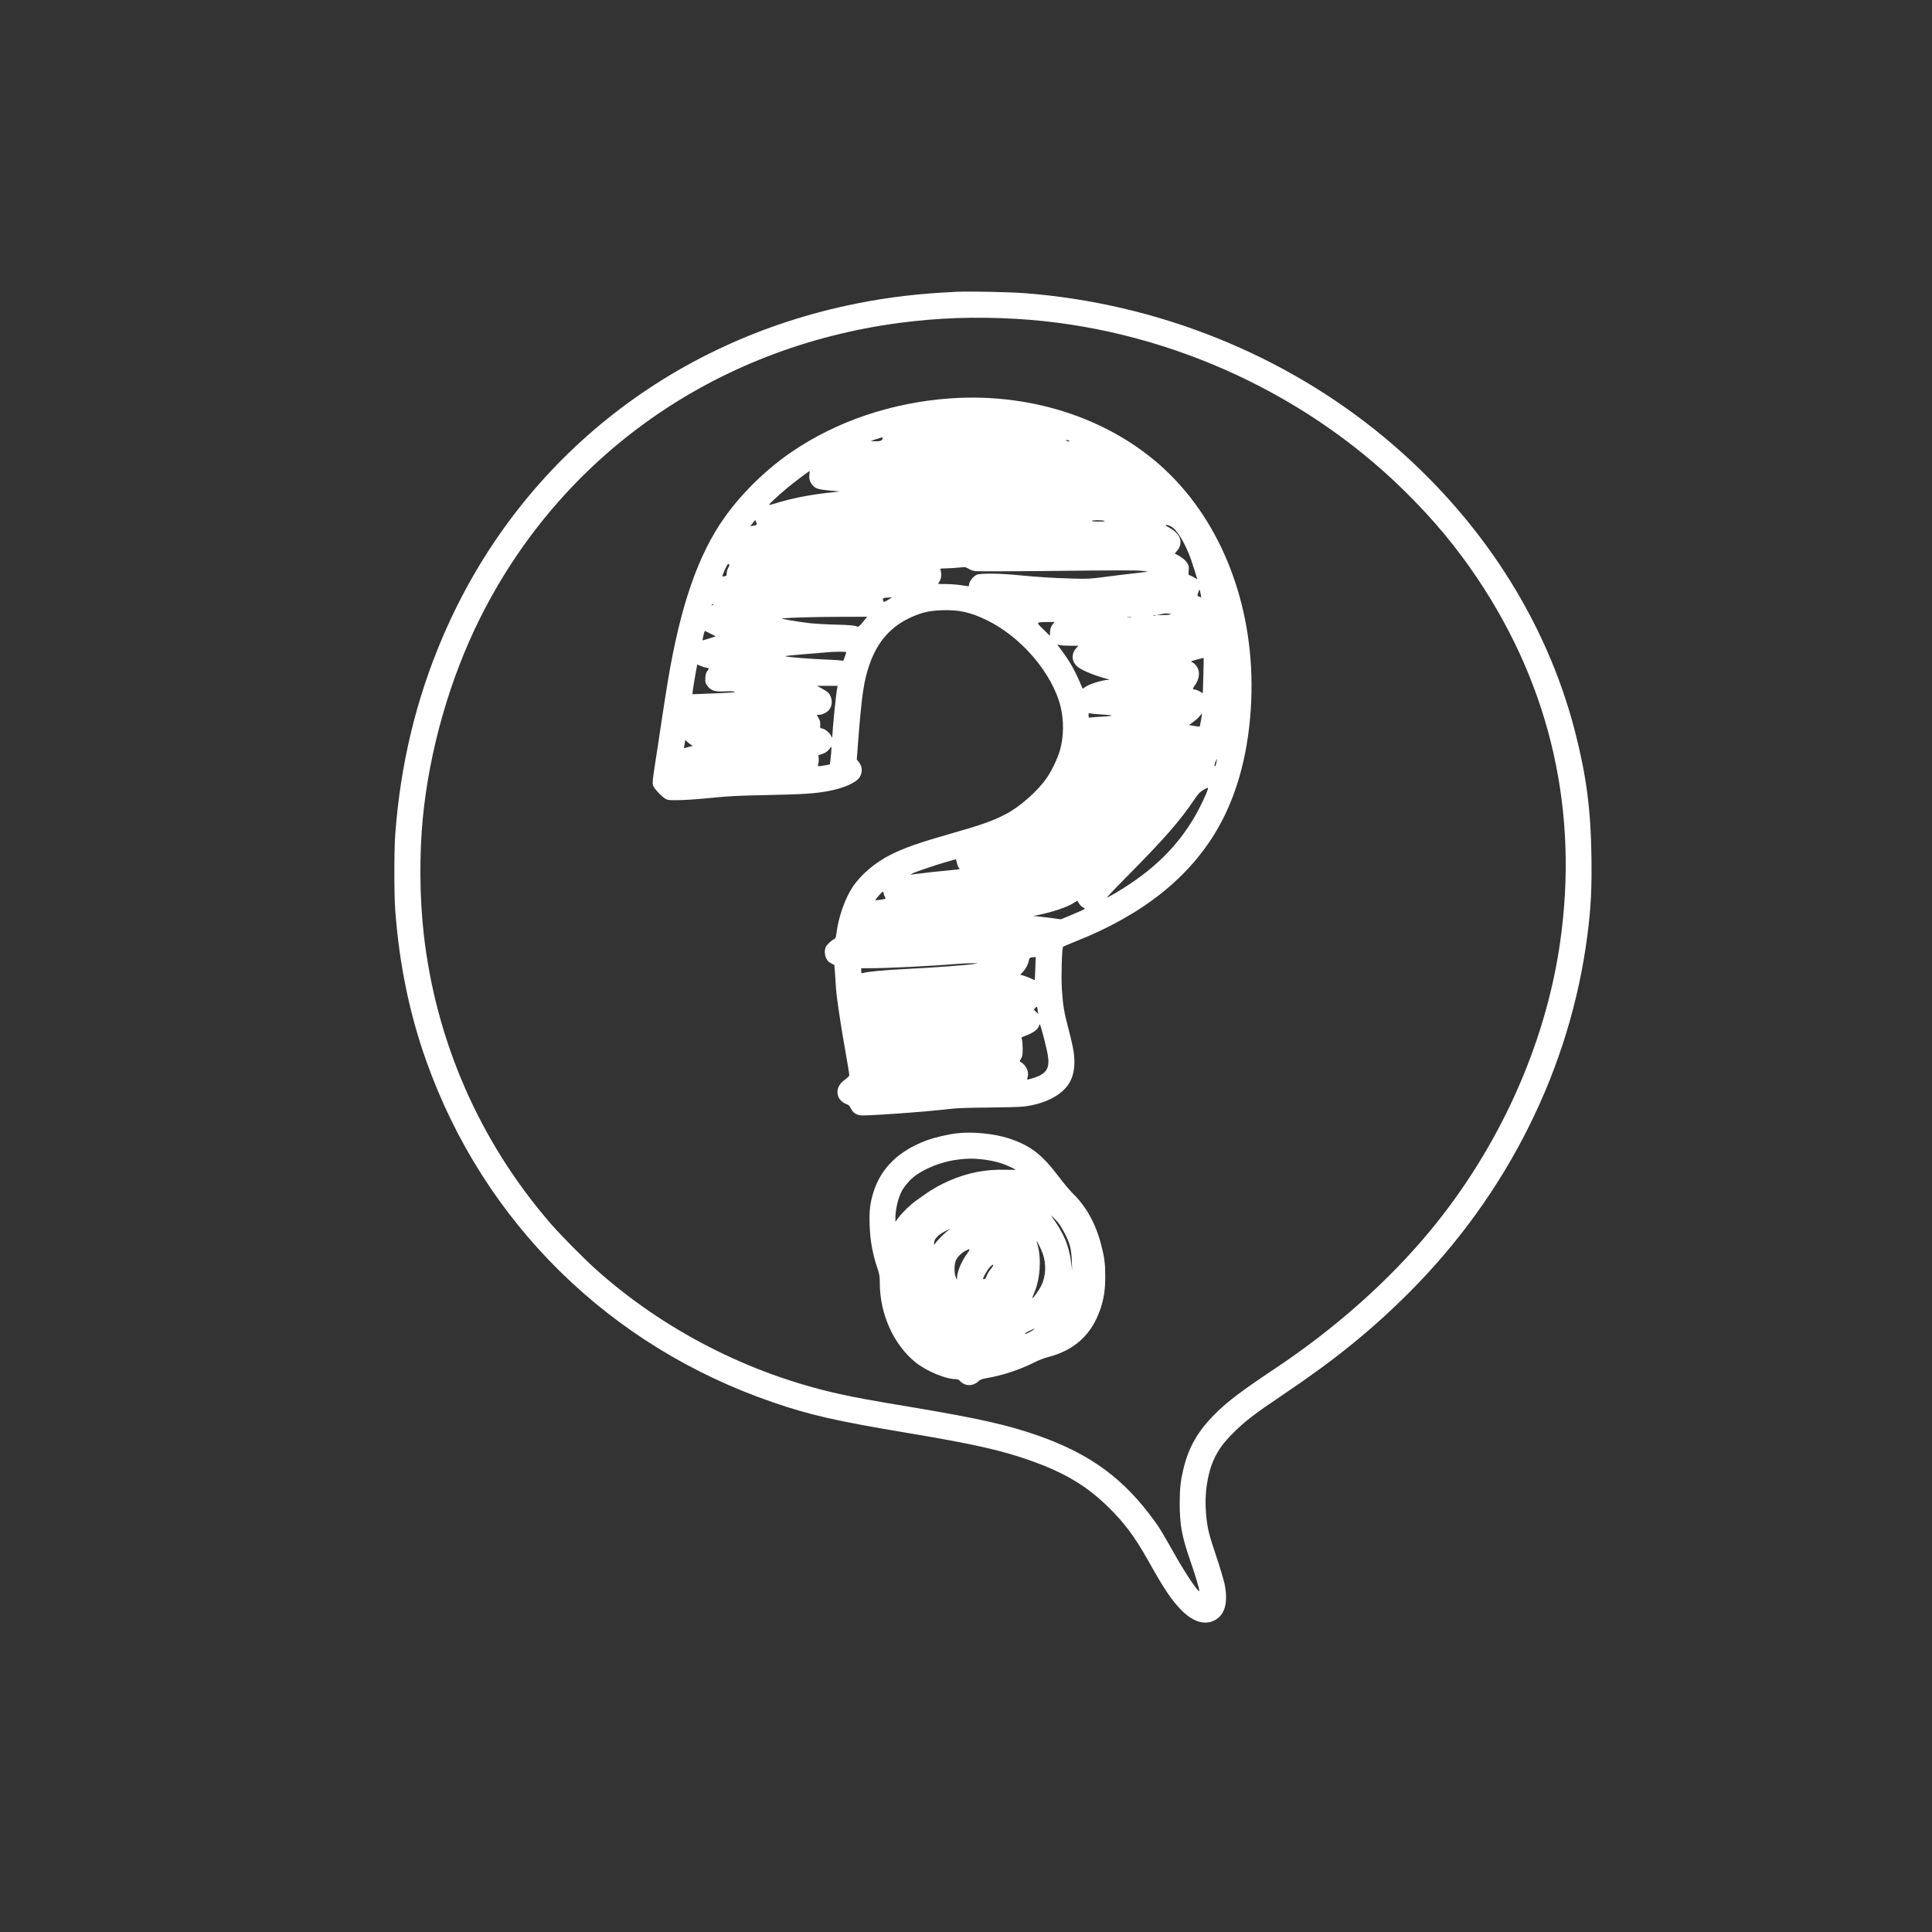 <?xml version="1.0" standalone="no"?>
<!DOCTYPE svg PUBLIC "-//W3C//DTD SVG 20010904//EN"
 "http://www.w3.org/TR/2001/REC-SVG-20010904/DTD/svg10.dtd">
<svg version="1.0" xmlns="http://www.w3.org/2000/svg"
 viewBox="0 0 2600 2600"
 preserveAspectRatio="xMidYMid meet">
<rect x="0" y="0" width="2600" height="2600" fill="#333333" stroke="none"/>
<g transform="translate(0,2600) scale(0.1,-0.1)"
fill="#ffffff" stroke="none">
<path d="M12890 22074 c-522 -24 -930 -72 -1368 -160 -2524 -505 -4556 -2140
-5559 -4474 -361 -839 -574 -1722 -644 -2670 -16 -213 -16 -808 0 -1020 54
-725 192 -1395 418 -2029 774 -2176 2466 -3841 4671 -4595 498 -170 844 -249
1782 -406 925 -155 1292 -238 1695 -382 440 -158 728 -329 1010 -600 226 -217
374 -414 556 -739 217 -388 316 -534 449 -669 167 -168 335 -211 473 -119 117
78 154 238 107 472 -12 56 -63 228 -115 382 -101 302 -118 372 -135 571 -23
259 19 537 109 730 62 131 126 219 256 349 155 156 287 257 689 528 685 461
1172 856 1675 1358 1330 1329 2177 3029 2405 4826 46 361 59 614 53 1043 -9
641 -68 1087 -221 1685 -388 1507 -1277 2882 -2551 3946 -1348 1126 -3068
1818 -4860 1954 -193 15 -740 26 -895 19z m785 -365 c1938 -112 3840 -953
5219 -2309 399 -393 704 -759 997 -1197 980 -1466 1357 -3135 1103 -4893 -198
-1375 -820 -2752 -1749 -3875 -555 -671 -1277 -1313 -2080 -1848 -457 -305
-643 -445 -812 -614 -233 -232 -357 -448 -428 -745 -38 -160 -48 -258 -49
-453 0 -293 27 -446 140 -772 71 -205 124 -381 124 -411 0 -42 -181 223 -319
468 -181 320 -214 374 -279 464 -413 573 -860 903 -1557 1151 -412 146 -801
234 -1675 381 -614 103 -782 133 -1015 185 -1209 266 -2372 863 -3285 1685
-159 143 -467 455 -596 604 -957 1102 -1553 2463 -1713 3915 -54 488 -58 1052
-11 1545 89 916 364 1878 771 2692 1093 2187 3160 3643 5639 3972 519 69 1023
87 1575 55z"/>
<path d="M12790 20639 c-790 -56 -1536 -309 -2143 -725 -338 -232 -662 -549
-894 -874 -358 -503 -596 -1189 -767 -2215 -19 -115 -58 -363 -86 -550 -27
-187 -67 -445 -87 -572 -30 -196 -34 -239 -25 -271 15 -50 139 -176 189 -193
52 -17 322 -5 633 27 197 20 333 27 697 34 490 10 645 20 823 51 217 38 393
115 440 191 41 68 35 146 -15 207 l-25 29 15 199 c51 666 79 861 157 1083 111
315 295 519 579 642 141 60 234 80 399 86 223 7 374 -26 588 -128 469 -223
894 -719 1005 -1170 46 -187 43 -409 -9 -587 -32 -111 -109 -273 -176 -370
-123 -179 -366 -394 -558 -492 -177 -91 -313 -139 -740 -261 -414 -118 -625
-192 -800 -280 -213 -107 -405 -270 -516 -438 -105 -157 -193 -412 -219 -633
-6 -46 -11 -59 -30 -67 -34 -16 -94 -72 -111 -103 -21 -42 -18 -117 9 -164 19
-34 42 -52 105 -81 2 -1 7 -78 13 -170 5 -93 13 -203 19 -244 32 -244 68 -471
116 -742 30 -169 54 -315 54 -326 0 -12 -22 -34 -59 -61 -90 -63 -123 -150
-87 -234 16 -40 64 -81 110 -97 26 -8 40 -22 56 -56 26 -54 64 -82 125 -93 64
-12 881 46 1210 86 92 11 243 16 517 18 213 2 427 8 477 14 285 35 512 152
610 315 74 124 90 291 46 496 -13 63 -42 184 -65 269 -51 193 -67 294 -80 501
-11 169 1 556 17 570 4 4 85 37 178 75 897 357 1527 860 1905 1519 270 470
423 1061 449 1731 46 1183 -352 2290 -1089 3025 -726 726 -1829 1109 -2960
1029z m-915 -548 c-7 -24 -48 -34 -115 -29 l-45 3 80 26 c44 15 82 25 83 23 2
-1 1 -12 -3 -23z m2510 -21 c18 -8 17 -9 -7 -9 -16 -1 -28 4 -28 9 0 12 8 12
35 0z m-3492 -449 c-8 -60 5 -108 40 -148 44 -50 73 -59 231 -74 l138 -13
-159 -18 c-256 -28 -499 -77 -708 -142 -43 -14 -82 -23 -84 -20 -7 7 113 118
244 228 85 71 291 226 300 226 2 0 1 -18 -2 -39z m-711 -683 c-4 -3 -25 -10
-47 -14 l-39 -7 34 43 34 43 12 -29 c7 -16 9 -32 6 -36z m4683 52 c13 -6 -11
-9 -72 -9 -51 -1 -95 3 -98 9 -8 12 141 12 170 0z m895 -75 c78 -41 185 -217
265 -435 28 -79 85 -259 85 -273 0 -4 -15 3 -32 17 -18 13 -45 27 -59 31 -26
6 -27 8 -22 65 5 48 2 65 -17 98 -23 40 -74 83 -138 116 l-33 17 29 34 c83 94
59 209 -61 288 -31 21 -63 40 -71 43 -9 3 -16 10 -16 16 0 10 31 3 70 -17z
m-5945 -514 c3 -6 -4 -25 -15 -43 -11 -18 -20 -50 -20 -70 0 -21 -3 -38 -7
-38 -5 0 -19 -3 -32 -7 -21 -5 -22 -3 -16 17 4 13 20 52 36 87 27 60 41 74 54
54z m3220 -55 c22 -15 59 -28 93 -32 31 -4 428 -3 882 1 1105 12 1293 12 1375
1 l70 -9 -195 -23 c-107 -12 -287 -34 -400 -49 -189 -25 -222 -27 -425 -21
-269 7 -479 21 -737 46 -235 24 -503 27 -551 6 -44 -18 -95 -78 -103 -121 -3
-19 -7 -35 -8 -35 -2 0 -47 7 -102 15 -54 8 -148 15 -208 15 -103 0 -108 1
-94 18 35 40 45 118 23 175 -6 15 1 17 71 18 44 1 113 5 154 9 41 4 85 7 97 8
12 1 38 -9 58 -22z m3130 -384 c-2 -1 -14 3 -29 9 -18 9 -25 17 -20 28 3 9 11
30 17 46 11 30 11 30 22 -25 6 -30 11 -56 10 -58z m-4215 -35 c-47 -29 -56
-31 -62 -18 -17 40 -6 47 77 50 l40 1 -55 -33z m-2350 -61 c0 -3 -4 -8 -10
-11 -5 -3 -10 -1 -10 4 0 6 5 11 10 11 6 0 10 -2 10 -4z m6145 -127 l20 0 -20
-9 c-11 -5 -56 -8 -100 -8 l-80 1 60 12 c33 7 69 11 80 9 11 -2 29 -4 40 -5z
m-192 -26 c-7 -2 -21 -2 -30 0 -10 3 -4 5 12 5 17 0 24 -2 18 -5z m-3940 -83
c-41 -51 -61 -69 -72 -64 -45 18 -94 23 -296 28 -121 3 -278 12 -350 20 -182
22 -406 60 -370 64 115 11 418 19 752 21 l393 1 -57 -70z m3610 63 c-13 -2
-35 -2 -50 0 -16 2 -5 4 22 4 28 0 40 -2 28 -4z m-1059 -99 c-21 -27 -29 -50
-32 -93 l-4 -57 -87 86 c-102 99 -103 97 57 99 l93 1 -27 -36z m-4604 -121
l72 -36 -87 -29 c-49 -15 -89 -27 -91 -25 -3 3 27 127 31 127 2 0 36 -16 75
-37z m4837 -163 l115 0 -31 -35 c-62 -71 -62 -159 0 -229 47 -54 218 -129 409
-180 39 -10 47 -14 27 -15 -95 -3 -281 -64 -329 -108 -16 -14 -18 -14 -27 8
-85 206 -157 338 -267 485 -35 47 -64 88 -64 90 0 2 12 -1 26 -6 14 -6 77 -10
141 -10z m-3009 -92 c-3 -7 -13 -36 -22 -65 -16 -47 -19 -51 -39 -44 -12 5
-107 11 -212 15 -213 8 -536 34 -547 45 -4 4 122 17 280 29 158 13 298 25 312
26 14 2 72 4 129 5 79 1 102 -2 99 -11z m4806 -312 l-7 -235 -42 24 c-23 14
-51 25 -63 25 -30 0 -35 14 -13 41 71 92 86 195 38 268 -15 23 -39 47 -52 53
-14 6 -25 14 -25 17 0 6 162 49 168 45 2 -1 0 -108 -4 -238z m-6691 109 c20
-4 37 -9 37 -12 0 -2 -10 -17 -22 -34 -16 -21 -23 -48 -26 -92 -3 -52 0 -67
20 -96 51 -75 105 -94 248 -85 52 3 109 1 125 -4 33 -9 -55 -16 -387 -28
l-178 -7 0 24 c0 13 14 103 31 200 l32 177 41 -18 c22 -10 58 -22 79 -25z
m1763 -277 c-18 -100 -62 -543 -66 -661 -1 -7 -7 2 -14 18 -18 41 -79 93 -118
100 -32 6 -33 8 -30 50 3 34 -2 56 -21 90 l-26 45 32 0 c42 0 113 36 136 68
34 48 43 102 26 158 -17 60 -40 83 -126 129 l-64 35 139 0 138 0 -6 -32z
m3582 -355 c61 -3 112 -9 112 -13 0 -4 -57 -11 -127 -14 -71 -4 -140 -9 -155
-12 -26 -5 -28 -3 -28 27 l0 32 43 -7 c23 -3 93 -9 155 -13z m1315 -73 c-8
-47 -16 -86 -18 -88 -2 -2 -35 2 -73 8 l-70 13 58 43 c32 23 71 58 86 78 16
19 29 34 30 33 1 -1 -5 -40 -13 -87z m-6864 -333 l24 -16 -29 -6 c-16 -4 -42
-11 -58 -16 -16 -5 -30 -8 -31 -7 -1 2 3 27 8 56 l9 54 26 -24 c15 -14 38 -32
51 -41z m1887 -104 c-4 -43 -9 -97 -12 -120 l-6 -41 -62 -11 c-101 -18 -107
-17 -94 20 6 17 8 50 6 73 l-5 43 52 17 c37 11 63 28 87 55 18 22 35 40 37 40
2 1 0 -34 -3 -76z m5182 -142 c-7 -32 -15 -48 -21 -42 -6 6 -3 26 9 55 10 24
20 43 22 42 1 -2 -3 -26 -10 -55z m-114 -353 c-19 -64 -104 -243 -166 -351
-243 -423 -574 -746 -1066 -1039 -64 -37 -120 -68 -126 -68 -6 0 99 111 234
248 540 544 744 777 951 1084 47 69 69 92 111 116 65 37 71 38 62 10z m-3349
-1058 c16 -17 14 -18 -47 -24 -239 -23 -387 -39 -477 -51 -58 -8 -112 -15
-120 -15 -44 2 275 114 519 183 l85 24 12 -49 c6 -27 19 -58 28 -68z m-1015
-337 c0 -10 7 -31 15 -47 9 -16 14 -30 13 -31 -9 -5 -133 -24 -136 -20 -7 6
87 115 99 115 5 0 9 -8 9 -17z m2629 -138 c11 -20 34 -44 51 -53 16 -9 30 -19
30 -22 0 -5 -68 -36 -229 -103 l-94 -39 -116 16 c-64 8 -147 18 -186 22 l-70
8 45 8 c207 41 412 109 500 167 25 16 46 30 47 30 0 1 10 -15 22 -34z m-586
-877 c-3 -84 -7 -154 -8 -156 -2 -2 -20 5 -42 16 -21 11 -64 28 -96 38 l-57
18 34 35 c40 42 72 102 81 153 7 38 17 45 67 47 l26 1 -5 -152z m-803 62 c-93
-17 -579 -53 -935 -70 -297 -14 -521 -36 -587 -56 -15 -4 -18 1 -18 30 l0 36
98 0 c254 -1 842 29 1267 63 22 2 81 4 130 4 74 0 82 -1 45 -7z m830 -594 c0
-7 3 -29 6 -47 l7 -34 -32 29 c-29 28 -30 31 -14 48 19 21 33 23 33 4z m125
-556 c49 -211 27 -293 -97 -356 -44 -22 -158 -58 -164 -51 -2 2 1 20 7 40 18
68 -24 155 -94 194 -18 9 -17 11 4 47 19 33 22 52 22 140 -1 57 -6 112 -12
124 -10 19 -6 22 44 41 120 45 177 89 192 149 5 22 13 2 40 -98 19 -69 45
-172 58 -230z"/>
<path d="M12881 10749 c-123 -14 -302 -56 -411 -96 -374 -139 -613 -371 -714
-692 -47 -149 -59 -246 -53 -441 7 -221 39 -396 112 -609 20 -61 25 -94 25
-180 1 -417 187 -828 482 -1066 144 -116 405 -225 538 -225 27 0 43 -7 61 -26
65 -71 173 -72 244 -4 25 24 47 32 120 45 221 39 445 114 650 218 44 22 119
51 166 63 363 93 592 305 709 652 46 138 64 257 64 432 0 173 -11 261 -55 429
-72 280 -202 517 -379 687 -39 38 -124 139 -188 224 -230 305 -383 423 -672
519 -194 64 -489 94 -699 70z m325 -350 c142 -14 272 -48 379 -98 47 -22 85
-41 85 -43 0 -2 -62 -2 -137 0 -268 7 -501 -38 -753 -145 -110 -47 -253 -127
-330 -185 -25 -18 -72 -51 -104 -73 -80 -54 -195 -163 -251 -237 l-45 -60 0
54 c0 106 35 258 80 348 34 68 110 158 177 210 148 114 393 206 610 228 126
13 166 13 289 1z m1122 -996 c73 -141 89 -206 96 -378 l5 -120 -14 104 c-33
240 -94 385 -266 626 -12 17 10 -2 47 -40 54 -55 83 -97 132 -192z m-1573 35
c-39 -28 -146 -136 -167 -168 l-17 -25 0 32 c-1 45 55 106 138 148 77 40 87
42 46 13z m1277 -306 c50 -142 44 -301 -16 -427 -31 -65 -113 -181 -122 -172
-2 2 7 30 21 61 81 183 102 454 50 646 -8 30 -15 57 -14 60 0 11 64 -119 81
-168z m-1017 -3 c-76 -103 -133 -240 -136 -324 l-1 -30 -15 35 c-25 56 -23
185 4 235 26 49 75 96 128 123 64 33 68 26 20 -39z m321 -204 c-25 -30 -50
-72 -57 -94 -7 -24 -19 -41 -30 -44 -11 -3 -19 -1 -19 5 0 20 62 127 92 157
52 53 62 35 14 -24z m584 -809 c0 -11 -100 -66 -121 -66 -17 1 -3 11 46 35 81
39 75 36 75 31z"/>
</g>
</svg>
